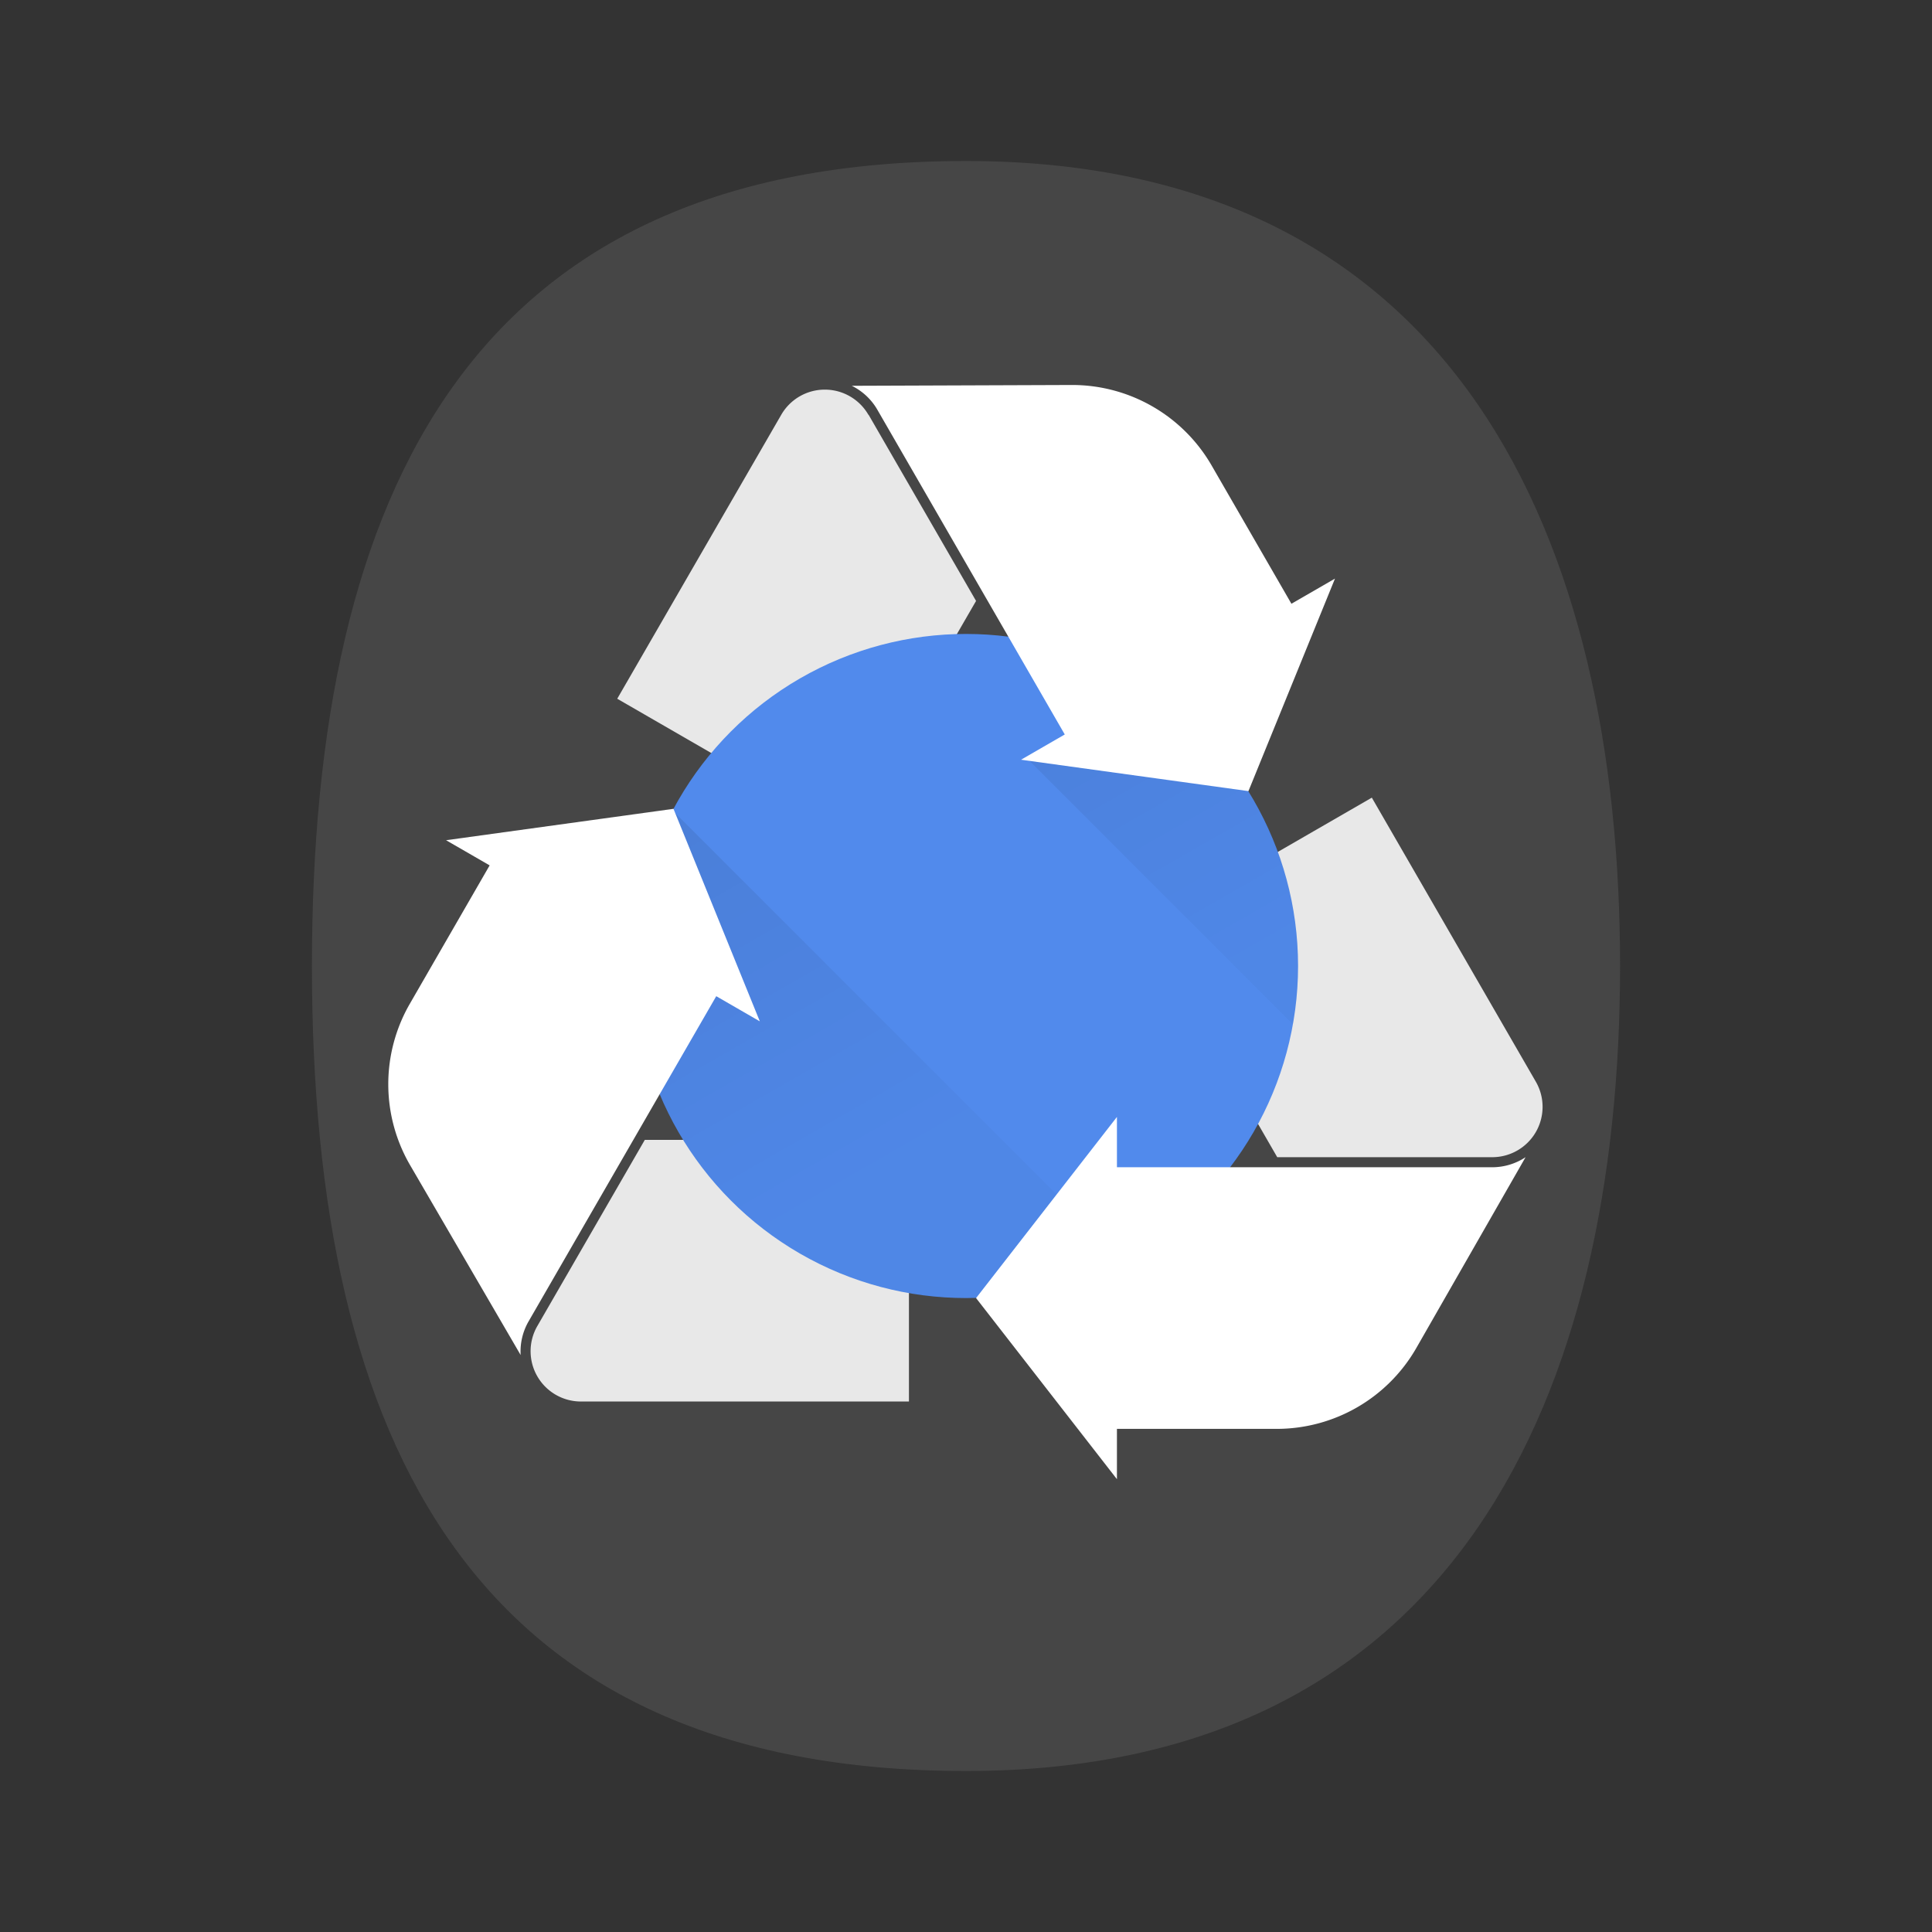 <svg xmlns="http://www.w3.org/2000/svg" viewBox="0 0 192 192"><rect x="0" y="0" width="192" height="192" fill="#333333" stroke="none"/><linearGradient id="a" x1="57.4%" x2="9.78%" y1="67.45%" y2="-7.75%"><stop offset="0" stop-opacity=".23"/><stop offset="1"/></linearGradient><path fill="#464646" d="M96 16c48.9 0 65 37.77 65 80s-16.1 80-65 80-65-32.54-65-80 16.1-80 65-80z"/><path fill="#e8e8e8" d="M148.3 115a5 5 0 0 0 4.33-7.5l-16.3-28.23-22.52 13L126.93 115h21.36zm-94.9 16.78a5 5 0 0 0 4.33 7.5h32.6v-26H64.08l-10.68 18.5zm32.9-90.56a5 5 0 0 0-8.66 0l-16.3 28.22 22.52 13L97 59.72l-10.68-18.5z"/><circle cx="96" cy="96" r="33" fill="#518aec"/><path fill="url(#a)" d="M128.5 101.8L102 75.3l13.04-6.25a32.96 32.96 0 0 1 13.45 32.75zM66.83 80.53l44.63 44.63A32.85 32.85 0 0 1 96 129a33 33 0 0 1-33-33 32.85 32.85 0 0 1 3.84-15.46z" opacity=".1"/><path fill="#fff" d="M111 116h37.3a6 6 0 0 0 3.31-1l-10.85 18.95a16 16 0 0 1-13.89 8.05H111v5l-14-18 14-18v5zM71.18 99l-18.64 32.3a6 6 0 0 0-.8 3.36L40.76 115.8a16 16 0 0 1-.03-16.05L48.66 86l-4.33-2.5 22.6-3.12 8.58 21.12-4.33-2.5zm34.64-26L87.18 40.7a6 6 0 0 0-2.53-2.36l21.84-.08a16 16 0 0 1 13.92 8L128.34 60l4.33-2.5-8.6 21.12-22.6-3.12 4.33-2.5z"/></svg>